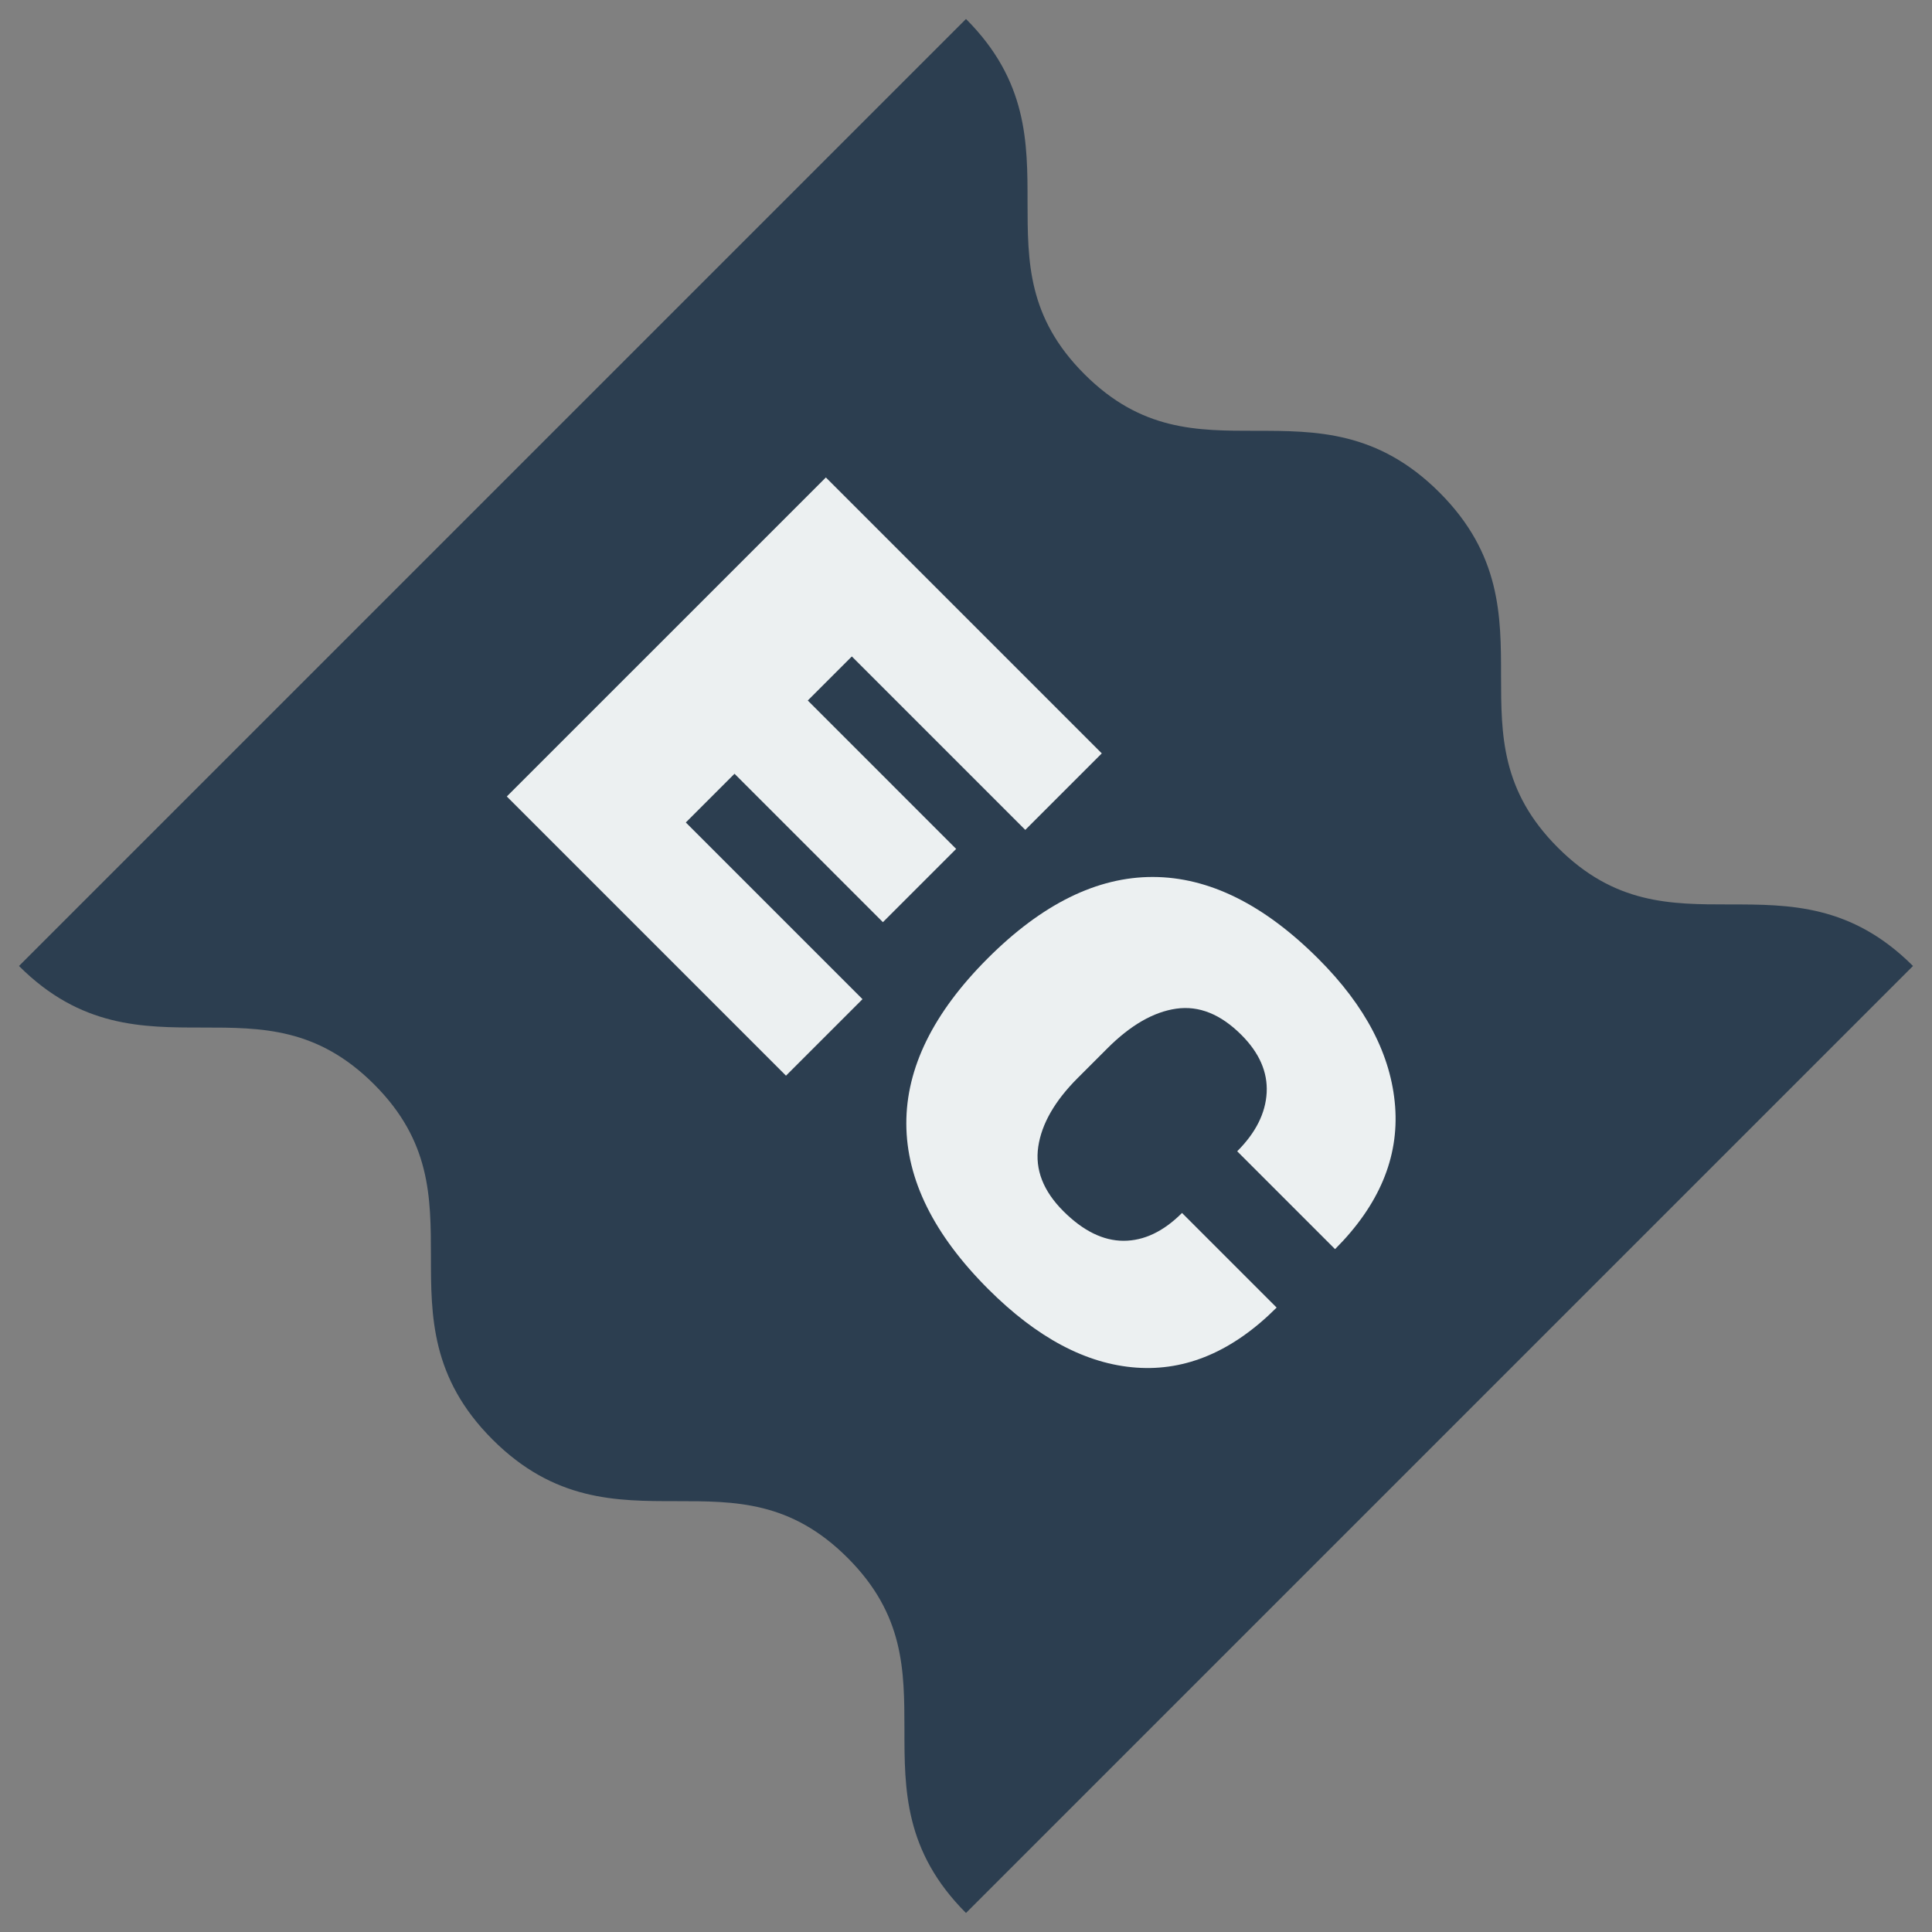 <svg xmlns="http://www.w3.org/2000/svg" xmlns:xlink="http://www.w3.org/1999/xlink" version="1.1" viewBox="592 0 816 816"><rect x="592" y="0" width="816" height="816" fill="#808080" stroke="none"/><svg xml:space="preserve" width="2000" height="816" data-version="2" data-id="lg_WzamezbYws7IgbogLl" viewBox="0 0 816 816" x="0" y="0"><rect width="100%" height="100%" fill="transparent"/><path fill="#2c3e50" d="M85.517 433.994c24.999 0 48.547.05 72.495 23.998s23.949 47.547 23.999 72.495c0 25.299 0 51.497 25.998 77.495 26.048 26.048 52.247 26.048 77.545 26.048 24.998 0 48.447-.05 72.445 23.949 23.999 23.998 23.949 47.547 23.999 72.495 0 25.298-.05 51.447 25.998 77.495l399.973-399.974c-25.998-25.998-52.196-25.998-77.494-25.998-24.999 0-48.547-.05-72.496-23.998s-23.948-47.547-23.998-72.496c0-25.298 0-51.496-25.998-77.494-26.049-26.049-52.247-26.049-77.545-26.049-24.999 0-48.447.05-72.445-23.948-23.999-23.999-23.949-47.547-23.999-72.495 0-25.299.05-51.447-25.998-77.495L8.022 407.995c25.999 25.999 52.197 25.999 77.495 25.999"/><path fill="#ecf0f1" d="m348.813 201.654 116.543 116.547-32.315 32.315-73.255-73.258-18.612 18.61 62.677 62.68-30.943 30.942-62.677-62.679-20.57 20.57 74.626 74.629-32.315 32.314-117.915-117.92Z" paint-order="stroke"/><rect width="166.76" height="190.57" x="-83.38" y="-95.28" fill="none" rx="0" ry="0" transform="rotate(45 -226.57 575.25)"/><path fill="#ecf0f1" d="M556.828 404.967q29.966 29.967 32.42 62.388 2.445 32.414-25.373 60.231l-41.33-41.331q11.753-11.752 12.446-24.777.68-13.025-10.677-24.381-13.123-13.124-27.52-11.074-14.39 2.058-29.084 16.751l-12.537 12.537q-14.496 14.495-16.653 28.984-2.15 14.495 10.578 27.224 12.537 12.537 25.463 12.537t24.678-11.752l39.958 39.96q-27.62 27.619-59.25 25.363-31.635-2.25-62.584-33.2-34.471-34.472-34.57-69.828-.098-35.355 34.381-69.833 34.472-34.47 69.827-34.371 35.356.1 69.827 34.572" paint-order="stroke"/><rect width="190.58" height="197.23" x="-95.29" y="-98.61" fill="none" rx="0" ry="0" transform="rotate(45 -328.5 821.35)"/></svg></svg>